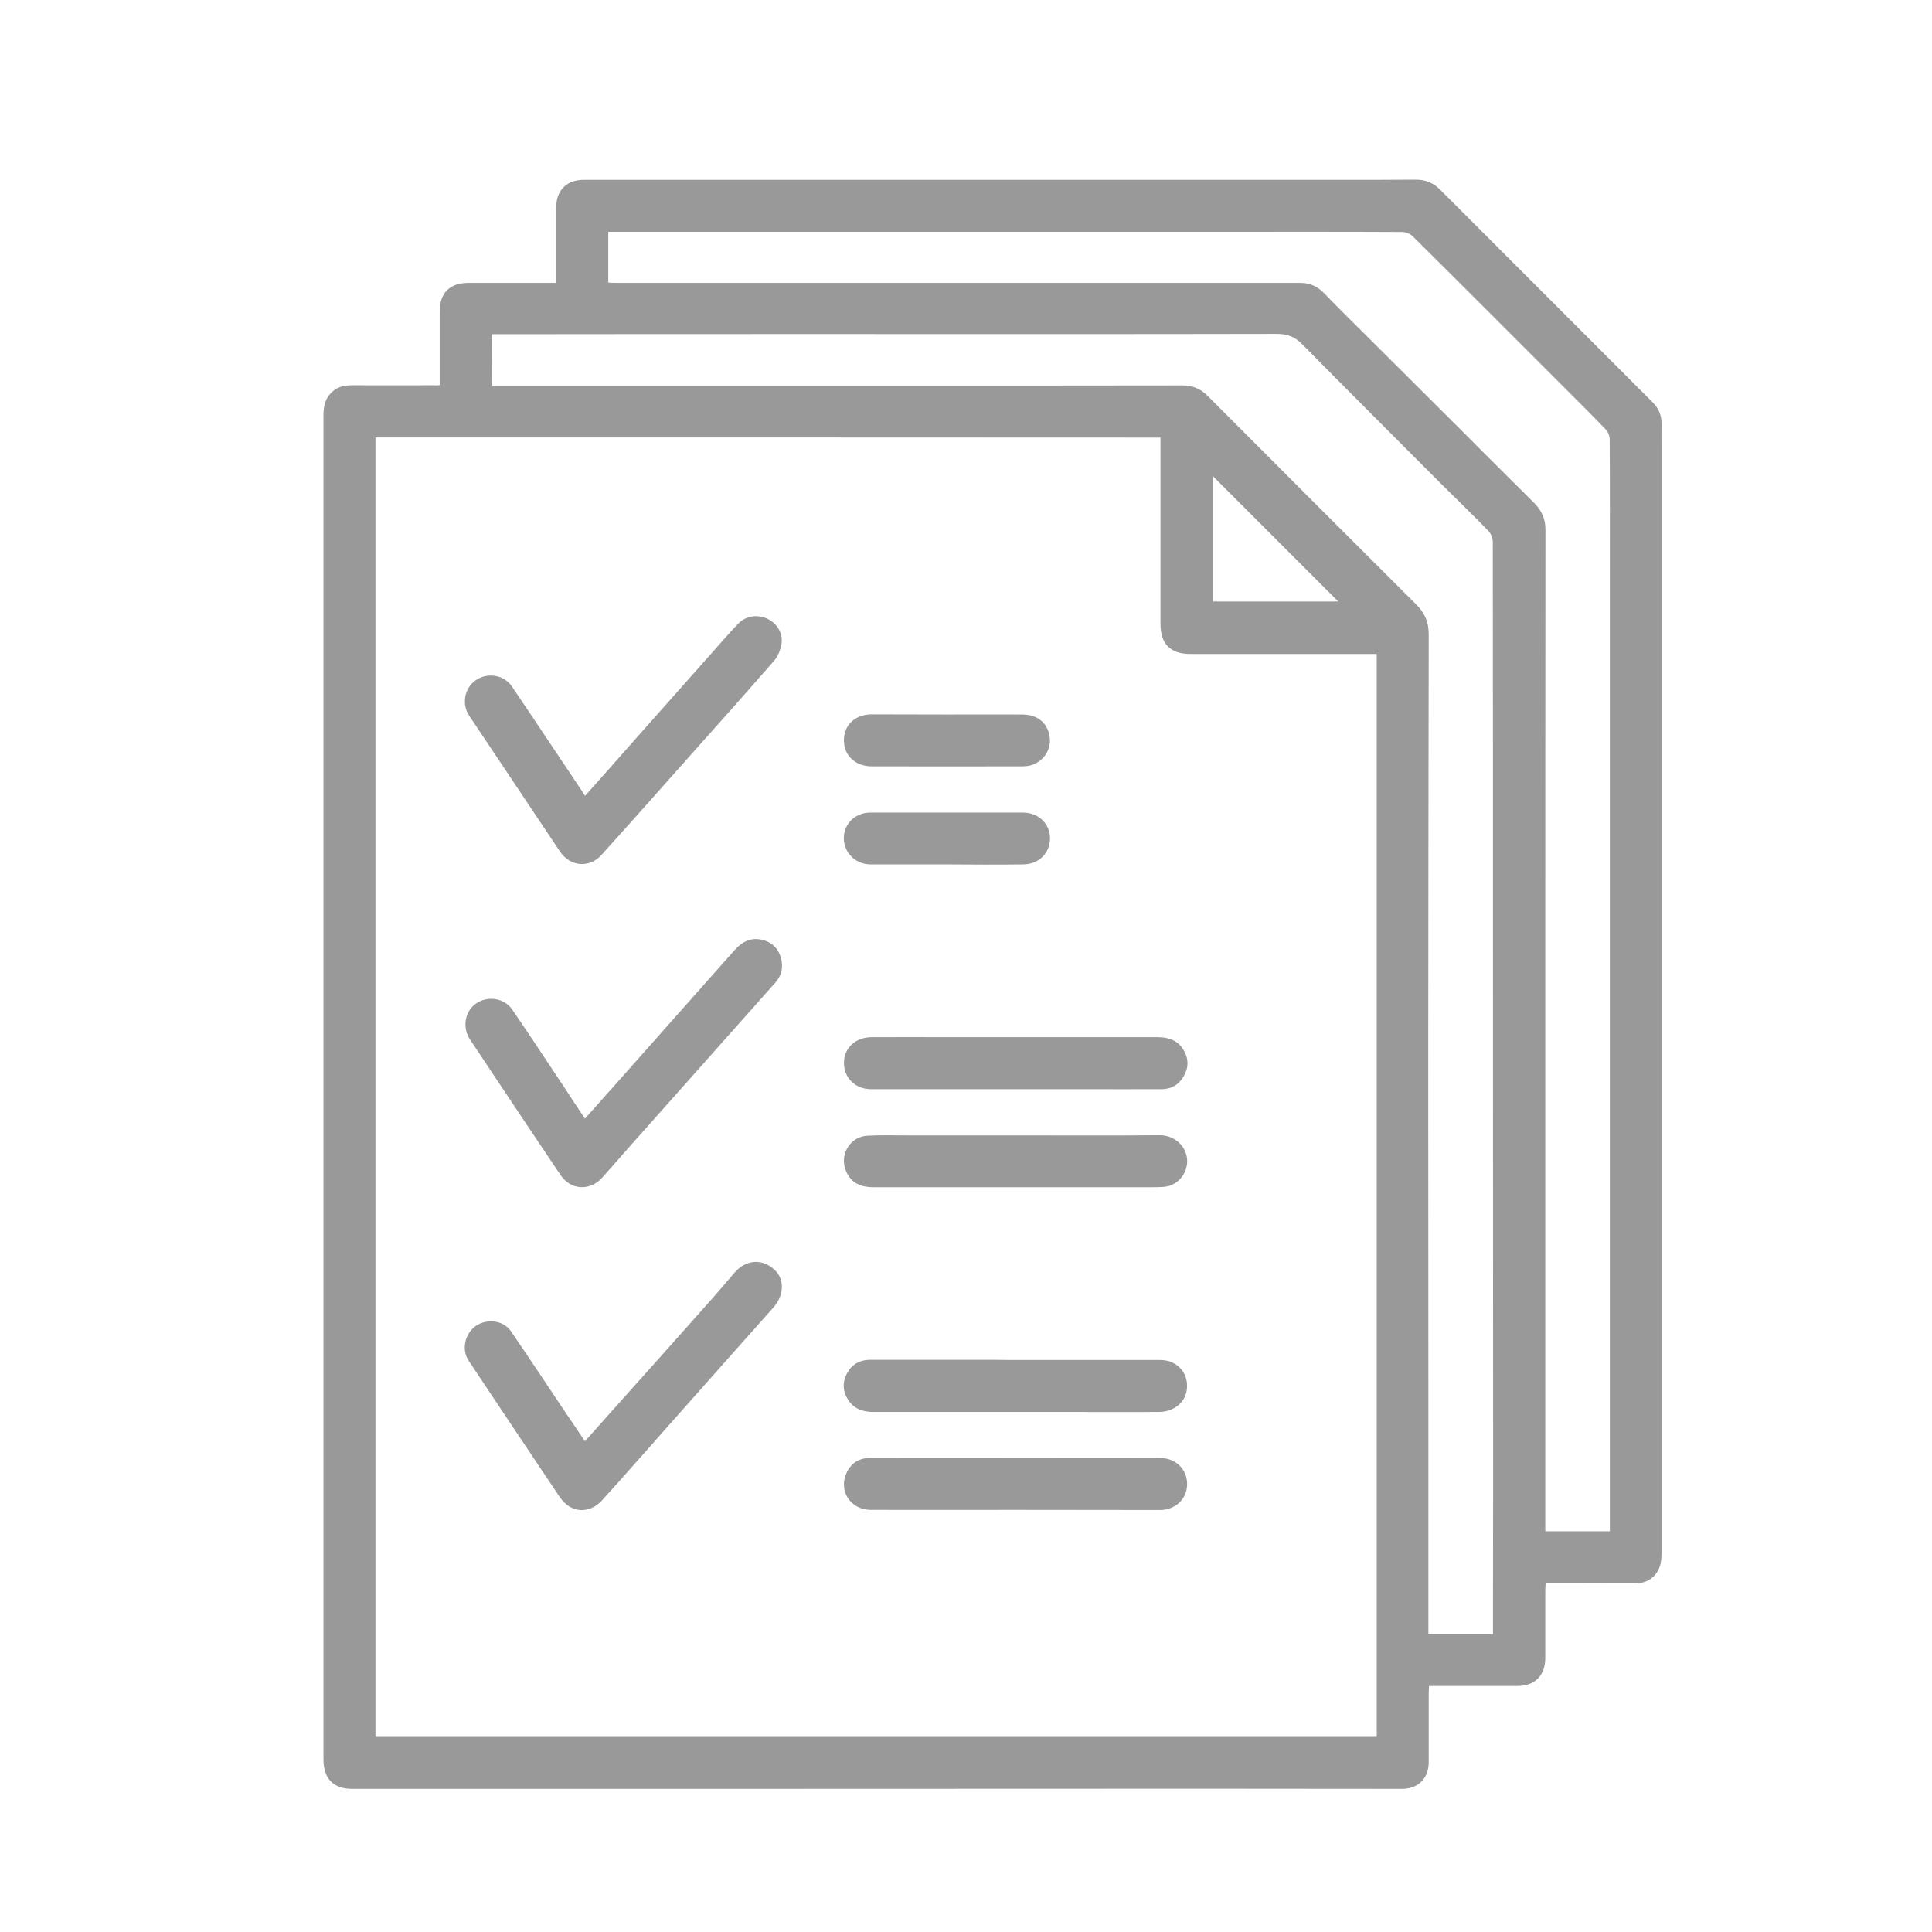 <?xml version="1.0" encoding="utf-8"?>
<!-- Generator: Adobe Illustrator 23.1.0, SVG Export Plug-In . SVG Version: 6.00 Build 0)  -->
<svg version="1.1" id="Capa_1" xmlns="http://www.w3.org/2000/svg" xmlns:xlink="http://www.w3.org/1999/xlink" x="0px" y="0px"
	 viewBox="0 0 1200 1200" style="enable-background:new 0 0 1200 1200;" xml:space="preserve">
<style type="text/css">
	.st0{fill:#999999;}
</style>
<g id="FqvzTI_1_">
	<g>
		<path class="st0" d="M273.1,239.2c0-15.5,0-30.6,0-45.7c0-11.7,6.3-17.8,18-17.8c16.4,0,32.7,0,49.1,0c1.5,0,3.1,0,5.3,0
			c0-1.8,0-3.3,0-4.8c0-14.1,0-28.2,0-42.3c0-10.5,6.6-16.9,17.1-16.9c141.8,0,283.6,0,425.4,0c30.5,0,60.9,0.1,91.4-0.1
			c6.2,0,10.9,2,15.2,6.3c42.4,42.5,84.9,85,127.3,127.4c1.6,1.6,3.3,3.2,4.8,4.8c3.5,3.6,5.4,7.9,5.3,13.1c-0.1,5.1,0,10.2,0,15.4
			c0,228.4,0,456.7,0,685.1c0,3.2-0.1,6.7-1.2,9.6c-2.7,6.9-8.1,10.2-15.7,10.2c-16.6-0.1-33.3,0-49.9,0c-1.6,0-3.1,0-5.2,0
			c-0.1,1.7-0.2,3.2-0.2,4.7c0,13.8,0,27.6,0,41.4c0,11.1-6.4,17.6-17.4,17.6c-18.1,0-36.1,0-54.8,0c-0.1,1.7-0.2,3.2-0.2,4.6
			c0,14.2,0,28.5,0,42.7c0,10-6.5,16.6-16.5,16.6c-41.3,0-82.6-0.1-123.8-0.1c-96.7,0-193.3,0.1-290,0.1c-79.4,0-158.9,0-238.3,0
			c-11.8,0-17.9-6.3-17.9-18.4c0-83,0-166,0-249c0-195.2,0-390.4,0-585.6c0-5.7,1-10.7,5.4-14.7c3.5-3.2,7.6-4.1,12.2-4.1
			c17.2,0.1,34.4,0,51.7,0C270.9,239.5,271.7,239.3,273.1,239.2z M233.2,271.7c0,269.4,0,538.1,0,807.1c207.4,0,414.5,0,621.9,0
			c0-224.4,0-448.3,0-672.6c-2.1,0-3.8,0-5.5,0c-36.7,0-73.5,0-110.2,0c-12.5,0-18.6-6.2-18.6-18.7c0-36.9,0-73.8,0-110.6
			c0-1.6,0-3.3,0-5.1C557.9,271.7,395.7,271.7,233.2,271.7z M305.6,239.5c1.9,0,3.6,0,5.3,0c18.2,0,36.4,0,54.6,0
			c63.3,0,126.7,0,190,0c59.6,0,119.3,0,178.9-0.1c6.3,0,11.2,2,15.6,6.4c43.1,43.2,86.2,86.4,129.5,129.5c5.6,5.5,8,11.4,7.9,19.2
			c-0.2,88.4-0.2,176.8-0.3,265.2c0,76.6,0.1,153.2,0.1,229.7c0,40.1,0,80.3,0,120.4c0,1.7,0,3.3,0,5.2c13.6,0,26.6,0,40.1,0
			c0-1.8,0-3.3,0-4.9c0-29.2,0.1-58.4,0.1-87.5c0-104.1-0.1-208.1-0.1-312.2c0-91.3,0-182.5-0.1-273.8c0-2.2-1.1-5.1-2.6-6.7
			c-9.7-10-19.7-19.7-29.6-29.5c-28.7-28.8-57.5-57.5-86.1-86.5c-4.6-4.7-9.2-6.5-15.9-6.5c-93,0.2-185.9,0.1-278.9,0.1
			c-67.9,0-135.8,0-203.7,0.1c-1.6,0-3.3,0-5,0C305.6,218.6,305.6,228.8,305.6,239.5z M999.9,951.1c0-1.8,0-3.1,0-4.3
			c0-31.6,0-63.2,0-94.8c0-103.8,0-207.5,0-311.3c0-60.1,0-120.1,0-180.2c0-29.2,0.1-58.4-0.1-87.6c0-2-0.9-4.5-2.3-6
			c-8.6-9-17.5-17.8-26.4-26.7c-31.2-31.2-62.3-62.4-93.6-93.4c-1.6-1.6-4.4-2.7-6.6-2.7c-38.3-0.2-76.6-0.1-114.9-0.1
			c-88.7,0-177.4,0-266.1,0c-36,0-72,0-108,0c-1.3,0-2.7,0-4.1,0c0,10.9,0,21.1,0,31.5c1.4,0.1,2.5,0.2,3.6,0.2
			c32.5,0,64.9,0,97.4,0c109.6,0,219.2,0,328.9,0c6,0,10.6,2.2,14.7,6.4c9.6,9.9,19.4,19.6,29.2,29.3c17.5,17.5,35,34.9,52.6,52.4
			c16.2,16.2,32.3,32.4,48.6,48.5c4.7,4.7,7.1,9.8,7.1,16.6c-0.1,107.6-0.1,215.2-0.1,322.8c0,98.1,0,196.2,0,294.2
			c0,1.7,0,3.3,0,5.2C973.3,951.1,986.3,951.1,999.9,951.1z M753.5,295.9c0,25.8,0,51.7,0,77.7c26.1,0,51.9,0,77.7,0
			C805.2,347.6,779.3,321.7,753.5,295.9z"/>
		<path class="st0" d="M363.4,494.3c10.7-12,21-23.6,31.2-35.2c15.8-17.8,31.5-35.5,47.3-53.3c5.5-6.2,10.8-12.4,16.6-18.4
			c4.8-5,11.9-5.9,18.1-3.1c5.8,2.7,9.9,8.9,8.8,15.6c-0.6,3.7-2.2,7.8-4.7,10.6c-17.8,20.5-35.9,40.7-54,61
			c-17.7,19.9-35.3,39.8-53.1,59.5c-7.5,8.4-19.5,7.3-25.8-2.1c-18.8-28.1-37.6-56.2-56.4-84.4c-4.8-7.2-2.9-17.2,4.1-22
			c7.2-5,17.5-3.4,22.4,3.8c14.7,21.7,29.1,43.5,43.7,65.2C362.1,492.5,362.6,493.1,363.4,494.3z"/>
		<path class="st0" d="M363.3,895.2c8.6-9.6,16.8-18.8,25-28c18.1-20.2,36.2-40.5,54.2-60.8c4.6-5.2,9.1-10.5,13.6-15.8
			c7-8.2,17-9.1,24.8-2.1c6.6,5.9,6.2,16.1-0.6,23.7c-21.8,24.4-43.4,48.9-65.1,73.3c-13.7,15.4-27.2,30.9-41.1,46.2
			c-8.1,9-19.6,8.2-26.4-1.8c-18.9-28.2-37.8-56.4-56.6-84.7c-4.6-6.8-2.4-16.9,4.4-21.6c6.9-4.8,17.1-3.6,21.8,3.2
			c10.9,15.9,21.6,32.1,32.3,48.1C354.2,881.6,358.6,888.2,363.3,895.2z"/>
		<path class="st0" d="M363.3,694.8c6.3-7.1,12.2-13.7,18.2-20.4c24.9-28.1,49.8-56.1,74.7-84.2c4.8-5.4,10.5-8.3,17.8-6.3
			c6.2,1.7,9.9,5.9,11.3,12.1c1.2,5.4-0.1,10.3-3.7,14.3c-30.4,34.2-60.8,68.4-91.2,102.6c-5.5,6.2-10.8,12.4-16.3,18.5
			c-7.6,8.5-19.5,7.9-25.9-1.5c-14.6-21.7-29.1-43.4-43.6-65.2c-4.3-6.4-8.5-12.8-12.7-19.1c-4.8-7.2-3.3-17.2,3.5-22.1
			c7.1-5.2,17.7-3.8,22.7,3.5c10.9,15.9,21.5,32.1,32.2,48.1C354.4,681.5,358.7,687.8,363.3,694.8z"/>
		<path class="st0" d="M631,844.7c29.9,0,59.7,0,89.6,0c11.2,0,18.6,9.2,16.3,19.9c-1.6,7.3-8.5,12.4-17.2,12.4
			c-17.2,0.1-34.4,0-51.6,0c-41.8,0-83.6,0-125.5,0c-6.5,0-12.1-1.8-15.8-7.5c-3.5-5.5-3.7-11.3-0.4-17c3.1-5.4,8-7.9,14.1-7.9
			c25.5,0,50.9,0,76.4,0C621.6,844.7,626.3,844.7,631,844.7z"/>
		<path class="st0" d="M630.5,676.5c-29.9,0-59.7,0-89.6,0c-9.8,0-16.9-7.2-16.7-16.6c0.1-9,7.3-15.7,17.2-15.7
			c15.8-0.1,31.6,0,47.4,0c43.4,0,86.8,0,130.2,0c6.5,0,12.1,1.7,15.8,7.4c3.3,5.1,3.7,10.5,1,15.8c-2.9,5.8-7.7,9.1-14.3,9.1
			c-16.4,0.1-32.7,0-49.1,0C658.4,676.5,644.4,676.5,630.5,676.5z"/>
		<path class="st0" d="M630.8,937.8c-30,0-60,0.1-90,0c-12.8,0-20.4-12.3-14.7-23.6c2.8-5.7,7.8-8.6,14.1-8.6
			c33.6-0.1,67.1,0,100.7,0c26.6,0,53.2-0.1,79.8,0c10.9,0,18.4,9.1,16.3,19.6c-1.5,7.4-8.3,12.7-16.5,12.7
			C690.6,937.9,660.7,937.8,630.8,937.8z"/>
		<path class="st0" d="M630.8,705.2c29.8,0,59.5,0.2,89.3-0.1c10.8-0.1,18.2,8.7,17.2,17.8c-0.9,7.6-6.9,13.8-14.6,14.3
			c-2.8,0.2-5.7,0.2-8.5,0.2c-57.2,0-114.4,0-171.7,0c-9.3,0-15-3.7-17.5-11.4c-3.3-9.6,3.5-20.1,13.7-20.6
			c7.8-0.4,15.7-0.2,23.5-0.2C585,705.2,607.9,705.2,630.8,705.2z"/>
		<path class="st0" d="M588.1,536.9c-15.8,0-31.5,0-47.3,0c-9.4,0-16.6-7.2-16.7-16.3c0-8.9,7.1-15.9,16.5-15.9
			c31.6,0,63.1,0,94.7,0c9.7,0,16.9,6.9,16.9,16c0,9.2-7.1,16.2-16.8,16.2C619.6,537.1,603.8,537,588.1,536.9
			C588.1,537,588.1,537,588.1,536.9z"/>
		<path class="st0" d="M588.2,443.8c15.5,0,31-0.1,46.6,0c8.5,0,14.2,3.9,16.5,10.9c3.1,9.4-2.7,19.1-12.5,21
			c-1.3,0.2-2.5,0.3-3.8,0.3c-31.2,0-62.4,0.1-93.5,0c-9.9,0-16.9-6.3-17.3-15.3c-0.5-9.8,6.5-16.9,17.1-17
			C556.9,443.7,572.6,443.8,588.2,443.8z"/>
	</g>
</g>
</svg>
